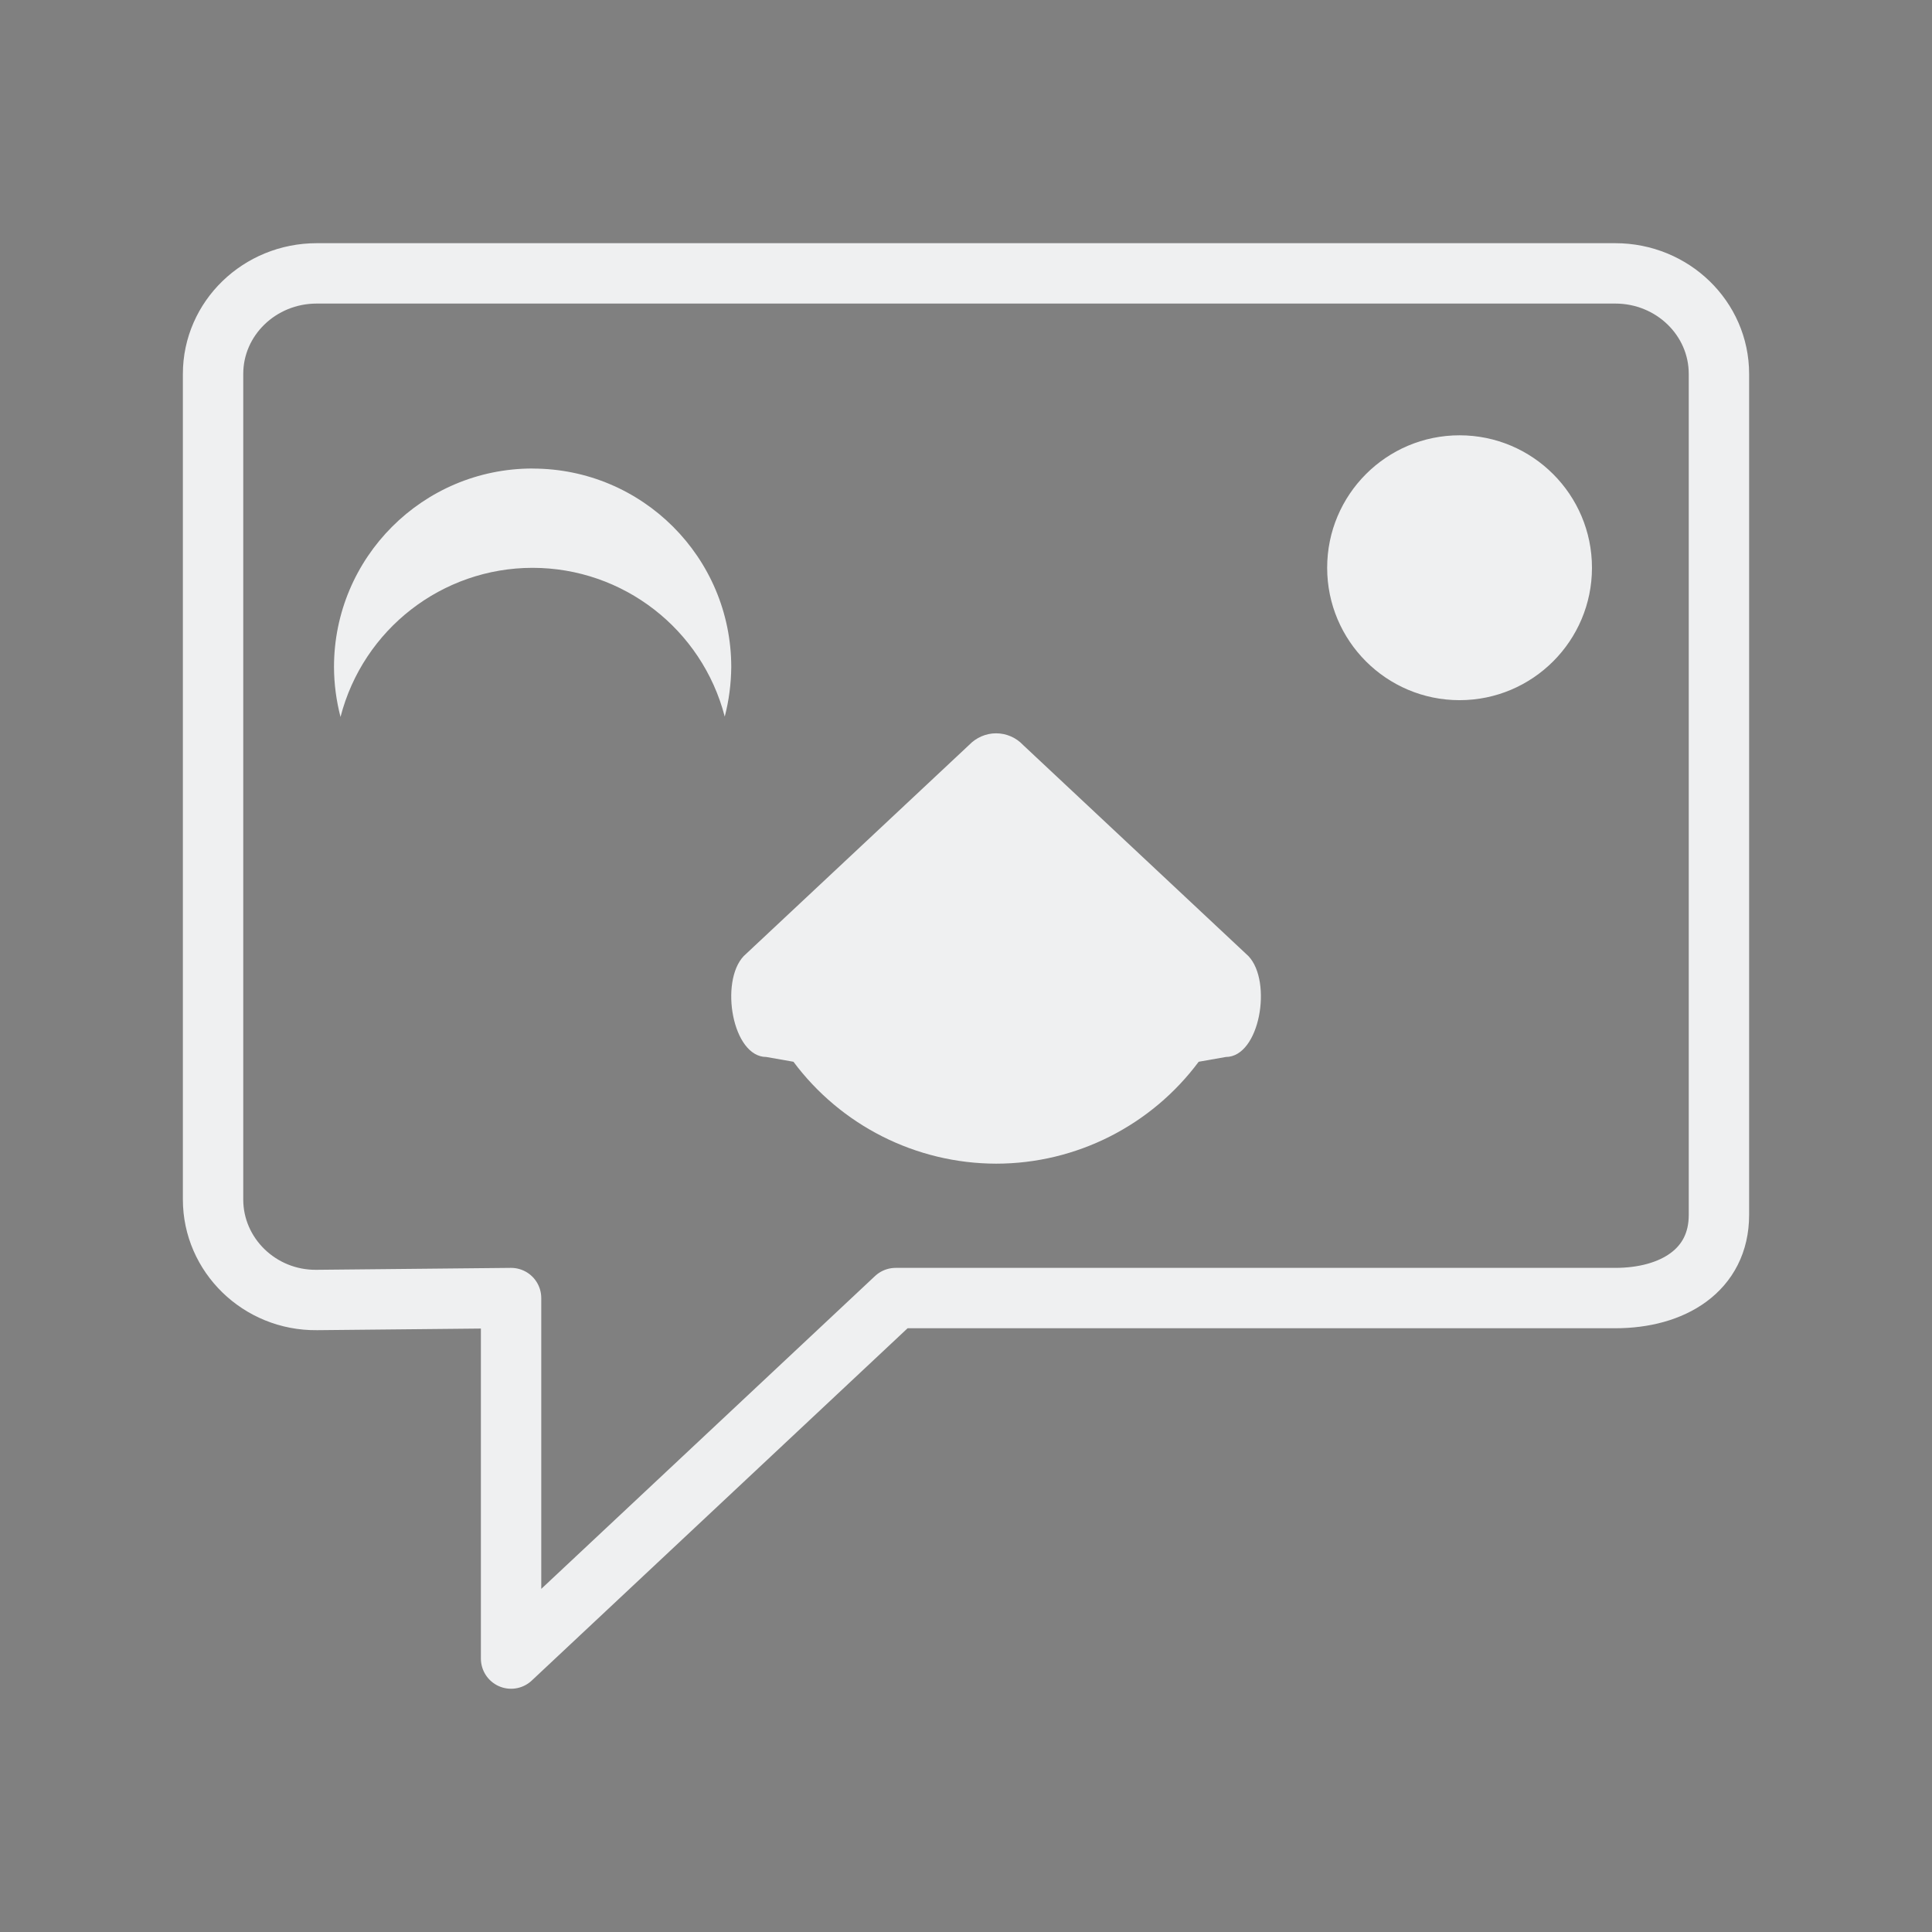 <?xml version="1.0" encoding="UTF-8" standalone="no"?>
<svg
   width="32"
   height="32"
   version="1.1"
   id="svg12"
   sodipodi:docname="choqok.svg"
   inkscape:version="1.1.2 (0a00cf5339, 2022-02-04)"
   xmlns:inkscape="http://www.inkscape.org/namespaces/inkscape"
   xmlns:sodipodi="http://sodipodi.sourceforge.net/DTD/sodipodi-0.dtd"
   xmlns="http://www.w3.org/2000/svg"
   xmlns:svg="http://www.w3.org/2000/svg"
   xmlns:rdf="http://www.w3.org/1999/02/22-rdf-syntax-ns#"
   xmlns:cc="http://creativecommons.org/ns#"
   xmlns:dc="http://purl.org/dc/elements/1.1/">
  <rect width="100%" height="100%" fill="#808080" stroke="none"/>
  <g
     id="22-22-choqok"
     transform="translate(32,10)">
    <rect
       style="opacity:0.001"
       width="22"
       height="22"
       x="0"
       y="0"
       id="rect2" />
    <path
       fill="none"
       stroke-width="0.984"
       stroke-linecap="round"
       stroke-linejoin="round"
       stroke-miterlimit="10"
       d="m 19.508,4.581 v 9.117 c 0,0.602 -0.525,0.801 -1.172,0.801 H 10.205 L 5.86,18.508 V 14.5 H 3.663 c -0.647,0 -1.172,-0.2 -1.172,-0.801 V 4.581 c 0,-0.602 0.525,-1.089 1.172,-1.089 H 18.337 c 0.647,0 1.172,0.488 1.172,1.089 z"
       id="path2-67"
       style="stroke:#eff0f1;stroke-opacity:1"
       sodipodi:nodetypes="ssscccssssss" />
    <path
       style="color:#d5c289;isolation:isolate;fill:#eff0f1;fill-opacity:1;stroke-width:0.849"
       class="ColorScheme-Text"
       fill-rule="evenodd"
       d="m 9.211,12.014 c 0.511,0.686 1.32,1.098 2.188,1.1 0.868,0 1.677,-0.414 2.188,-1.1 l 0.293,-0.052 c 0.368,0 0.505,-0.814 0.244,-1.089 L 11.691,8.595 c -0.077,-0.082 -0.183,-0.127 -0.293,-0.127 -0.11,0 -0.215,0.046 -0.293,0.127 L 8.674,10.873 c -0.261,0.275 -0.123,1.089 0.244,1.089 z M 6.394,5.608 C 5.21,5.608 4.25,6.568 4.25,7.752 4.251,7.934 4.275,8.115 4.32,8.291 4.564,7.344 5.417,6.681 6.394,6.68 c 0.977,8.478e-4 1.829,0.661 2.075,1.606 0.046,-0.174 0.069,-0.354 0.07,-0.534 0,-1.184 -0.96,-2.144 -2.145,-2.144 z m 8.579,1.072 c 0,-0.789 0.64,-1.43 1.43,-1.43 0.789,0 1.43,0.641 1.43,1.43 0,0.789 -0.641,1.43 -1.43,1.43 -0.789,0 -1.43,-0.641 -1.43,-1.43 z"
       id="path58-5" />
  </g>
  <g
     id="choqok">
    <rect
       style="opacity:0.001"
       width="32"
       height="32"
       x="0"
       y="0"
       id="rect7" />
    <path
       fill="none"
       stroke-width="1"
       stroke-linecap="round"
       stroke-linejoin="round"
       stroke-miterlimit="10"
       d="M 28.471,6.193 V 20.123 c 0,0.919 -0.769,1.377 -1.717,1.377 H 14.835 L 8.465,27.471 V 21.5 L 5.246,21.532 C 4.298,21.542 3.529,20.787 3.529,19.868 V 6.193 c 0,-0.919 0.769,-1.665 1.717,-1.665 H 26.754 c 0.948,0 1.717,0.745 1.717,1.665 z"
       id="path2-3"
       style="stroke:#eff0f1;stroke-opacity:1"
       sodipodi:nodetypes="ssscccssssss" />
    <path
       style="color:#d5c289;isolation:isolate;fill:#eff0f1;fill-opacity:1;stroke-width:1.302"
       class="ColorScheme-Text"
       fill-rule="evenodd"
       d="m 13.142,17.586 c 0.784,1.052 2.025,1.685 3.356,1.688 1.331,0 2.572,-0.635 3.356,-1.688 l 0.449,-0.079 c 0.564,0 0.775,-1.249 0.375,-1.671 L 16.947,12.341 c -0.118,-0.126 -0.281,-0.195 -0.449,-0.195 -0.168,0 -0.329,0.07 -0.449,0.195 l -3.731,3.495 c -0.4,0.422 -0.189,1.671 0.375,1.671 z M 8.821,7.76 c -1.817,0 -3.289,1.473 -3.289,3.289 10e-4,0.279 0.038,0.556 0.108,0.826 0.374,-1.452 1.683,-2.469 3.181,-2.47 1.499,0.001 2.806,1.014 3.183,2.464 0.07,-0.267 0.105,-0.543 0.108,-0.819 0,-1.817 -1.473,-3.289 -3.291,-3.289 z M 21.982,9.404 C 21.982,8.193 22.964,7.21 24.175,7.21 c 1.21,0 2.193,0.983 2.193,2.194 0,1.21 -0.983,2.193 -2.193,2.193 -1.211,0 -2.193,-0.983 -2.193,-2.193 z"
       id="path58" />
  </g>
  <defs
     id="defs16">
    <linearGradient
       id="oomox"
       x1="0"
       x2="0"
       y1="4.426"
       y2="16.601"
       gradientTransform="matrix(1.711,0,0,0.991,5.532,2.824)"
       gradientUnits="userSpaceOnUse">
      <stop
         offset="0%"
         style="stop-color:#303b3d; stop-opacity:1"
         id="stop18" />
      <stop
         offset="100%"
         style="stop-color:#bc985d; stop-opacity:1"
         id="stop20" />
    </linearGradient>
    <linearGradient
       id="oomox-3"
       x1="0"
       x2="0"
       y1="4.426"
       y2="16.601"
       gradientTransform="matrix(1.116,0,0,0.646,4.25,2.391)"
       gradientUnits="userSpaceOnUse">
      <stop
         offset="0%"
         style="stop-color:#303b3d; stop-opacity:1"
         id="stop18-6" />
      <stop
         offset="100%"
         style="stop-color:#bc985d; stop-opacity:1"
         id="stop20-7" />
    </linearGradient>
  </defs>
  <sodipodi:namedview
     pagecolor="#ffffff"
     bordercolor="#000000"
     borderopacity="1"
     objecttolerance="10"
     gridtolerance="10"
     guidetolerance="10"
     inkscape:pageopacity="0"
     inkscape:pageshadow="2"
     inkscape:window-width="1920"
     inkscape:window-height="1009"
     id="namedview14"
     showgrid="false"
     inkscape:zoom="9.8125"
     inkscape:cx="28.127389"
     inkscape:cy="20.636943"
     inkscape:window-x="0"
     inkscape:window-y="0"
     inkscape:window-maximized="1"
     inkscape:current-layer="svg12"
     inkscape:document-rotation="0"
     inkscape:lockguides="true"
     inkscape:showpageshadow="false"
     inkscape:pagecheckerboard="0">
    <inkscape:grid
       type="xygrid"
       id="grid2322"
       originx="32"
       originy="10" />
  </sodipodi:namedview>
</svg>
